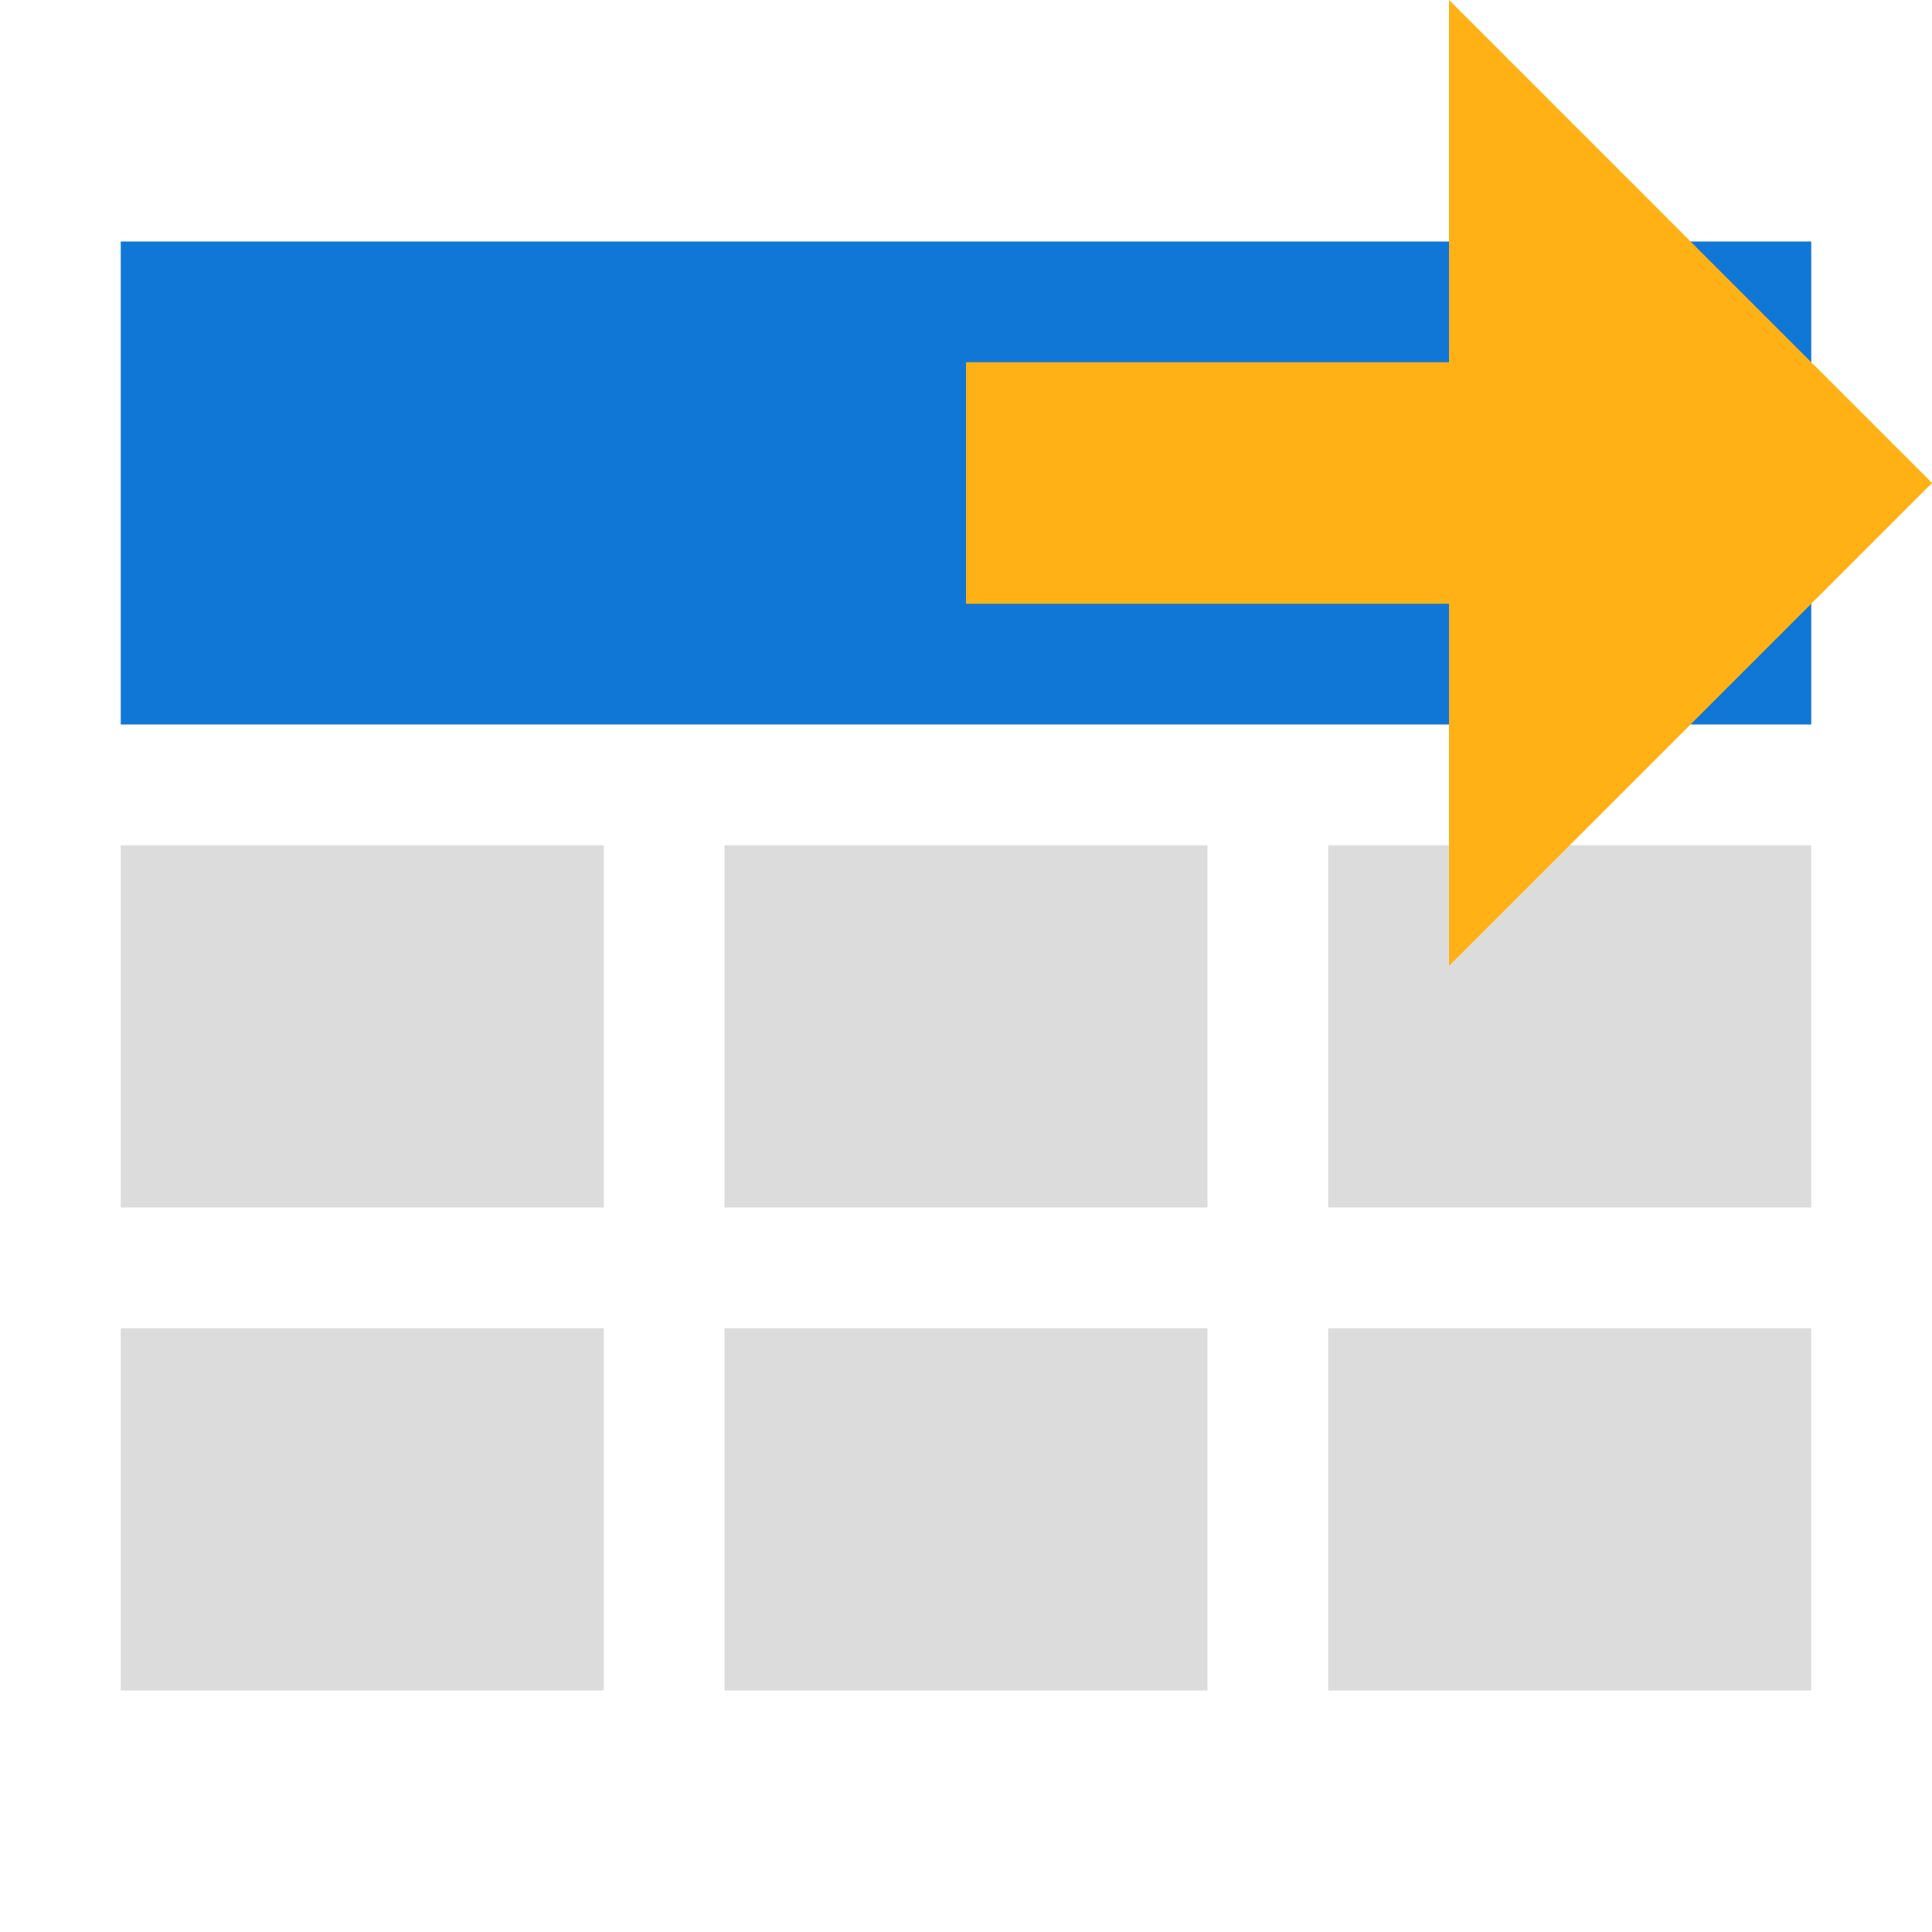 ﻿<?xml version='1.0' encoding='UTF-8'?>
<svg viewBox="-2 0 32 32" xmlns="http://www.w3.org/2000/svg" xmlns:xlink="http://www.w3.org/1999/xlink">
  <g id="Layer_1" transform="translate(-2, 0)">
    <g id="Table_2_">
      <g opacity="0.5" class="st1">
        <rect x="12" y="22" width="8" height="6" rx="0" ry="0" fill="#727272" opacity="0.5" class="Black" />
      </g>
    </g>
  </g>
  <g id="Layer_1" transform="translate(-2, 0)">
    <g id="Table_2_">
      <g opacity="0.5" class="st1">
        <rect x="2" y="14" width="8" height="6" rx="0" ry="0" fill="#727272" opacity="0.5" class="Black" />
      </g>
    </g>
  </g>
  <g id="Layer_1" transform="translate(-2, 0)">
    <g id="Table_2_">
      <g opacity="0.5" class="st1">
        <rect x="2" y="22" width="8" height="6" rx="0" ry="0" fill="#727272" opacity="0.5" class="Black" />
      </g>
    </g>
  </g>
  <g id="Layer_1" transform="translate(-2, 0)">
    <g id="Table_2_">
      <g opacity="0.5" class="st1">
        <rect x="22" y="22" width="8" height="6" rx="0" ry="0" fill="#727272" opacity="0.5" class="Black" />
      </g>
    </g>
  </g>
  <g id="Layer_1" transform="translate(-2, 0)">
    <g id="Table_2_">
      <g opacity="0.5" class="st1">
        <rect x="22" y="14" width="8" height="6" rx="0" ry="0" fill="#727272" opacity="0.5" class="Black" />
      </g>
    </g>
  </g>
  <g id="Layer_1" transform="translate(-2, 0)">
    <g id="Table_2_">
      <g opacity="0.5" class="st1">
        <rect x="12" y="14" width="8" height="6" rx="0" ry="0" fill="#727272" opacity="0.5" class="Black" />
      </g>
    </g>
  </g>
  <g id="Layer_1" transform="translate(-2, 0)">
    <g id="Table_2_">
      <rect x="2" y="4" width="28" height="8" rx="0" ry="0" fill="#1177D7" class="Blue" />
    </g>
  </g>
  <g id="Layer_1" transform="translate(14, 0)">
    <g id="Arrow1Right">
      <polygon points="0,6 0,10 8,10 8,16 16,8 8,0 8,6  " fill="#FFB115" class="Yellow" />
    </g>
  </g>
</svg>